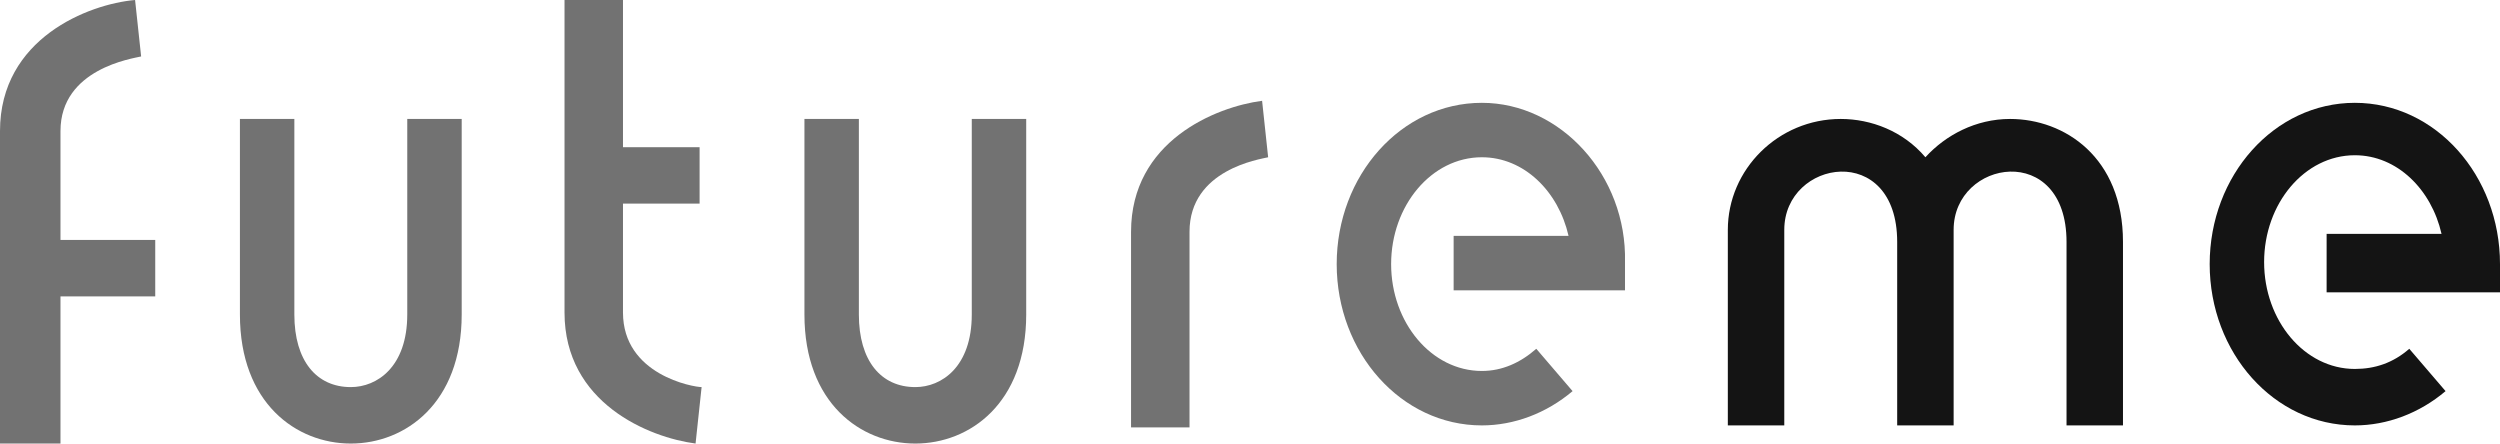 <?xml version="1.0" encoding="utf-8"?>
<!-- Generator: Adobe Illustrator 24.1.1, SVG Export Plug-In . SVG Version: 6.00 Build 0)  -->
<svg version="1.1" id="Calque_1" xmlns="http://www.w3.org/2000/svg" xmlns:xlink="http://www.w3.org/1999/xlink" x="0px" y="0px"
	 viewBox="0 0 124 22" style="enable-background:new 0 0 124 22;" xml:space="preserve">
<style type="text/css">
	.st0{opacity:0.6;fill-rule:evenodd;clip-rule:evenodd;fill:#141414;enable-background:new    ;}
	.st1{fill-rule:evenodd;clip-rule:evenodd;fill:#141414;}
</style>
<desc>Created with Sketch.</desc>
<g id="Brand">
	<g id="FM-Logo---reverse">
		<g id="Logo">
			<path id="Fill-18" class="st0" d="M3,6.5c0-3.1,3.6-3.6,4-3.7L6.7,0C4.4,0.2,0,1.9,0,6.5V22h3v-7.3h4.7v-2.8H3V6.5z"/>
			<path id="Fill-20" class="st0" d="M56.1,11.5v9.7h2.9v-9.7c0-3.1,3.5-3.6,3.9-3.7l-0.3-2.8C60.3,5.3,56.1,7,56.1,11.5"/>
			<path id="Fill-22" class="st0" d="M30.9,15.5v-5.4h3.8V7.3h-3.8V0H28v15.5c0,4.5,4.2,6.2,6.5,6.5l0.3-2.8
				C34.4,19.2,30.9,18.6,30.9,15.5"/>
			<path id="Fill-24" class="st0" d="M48.2,15.6c0,2.6-1.5,3.6-2.8,3.6c-1.7,0-2.8-1.3-2.8-3.6V5.9h-2.7v9.7c0,4.4,2.8,6.4,5.5,6.4
				c2.7,0,5.5-2,5.5-6.4V5.9h-2.7V15.6z"/>
			<path id="Fill-26" class="st0" d="M20.2,15.6c0,2.6-1.5,3.6-2.8,3.6c-1.7,0-2.8-1.3-2.8-3.6V5.9h-2.7v9.7c0,4.4,2.8,6.4,5.5,6.4
				c2.7,0,5.5-2,5.5-6.4V5.9h-2.7V15.6z"/>
			<path id="Fill-30" class="st0" d="M73.5,5.1c-4,0-7.2,3.6-7.2,8c0,4.4,3.2,8,7.2,8c1.6,0,3.2-0.6,4.5-1.7l-1.8-2.1
				c-0.8,0.7-1.7,1.1-2.7,1.1C71,18.4,69,16,69,13.1c0-2.9,2-5.3,4.5-5.3c2.1,0,3.8,1.7,4.3,3.9h-5.7v2.7h8.5v-1.4
				C80.7,8.7,77.4,5.1,73.5,5.1"/>
			<path id="Fill-28" class="st1" d="M99.7,5.9c-1.7,0-3.2,0.8-4.2,1.9c-1.1-1.3-2.7-1.9-4.2-1.9c-3.1,0-5.6,2.5-5.6,5.5v9.7h2.8
				v-9.7c0-3.5,5.6-4.4,5.6,0.6v9.1v0h2.8v0V12v-0.6c0-3.5,5.6-4.4,5.6,0.6v9.1h2.8V12C105.3,7.8,102.4,5.9,99.7,5.9"/>
			<path id="Fill-32" class="st1" d="M115.5,14.5h8.5v-1.4c0-4.4-3.2-8-7.2-8c-4,0-7.2,3.6-7.2,8s3.2,8,7.2,8c1.6,0,3.2-0.6,4.5-1.7
				l-1.8-2.1c-0.8,0.7-1.7,1-2.7,1c-2.5,0-4.5-2.4-4.5-5.3s2-5.3,4.5-5.3c2.1,0,3.8,1.7,4.3,3.9h-5.7V14.5z"/>
		</g>
	</g>
</g>
</svg>
